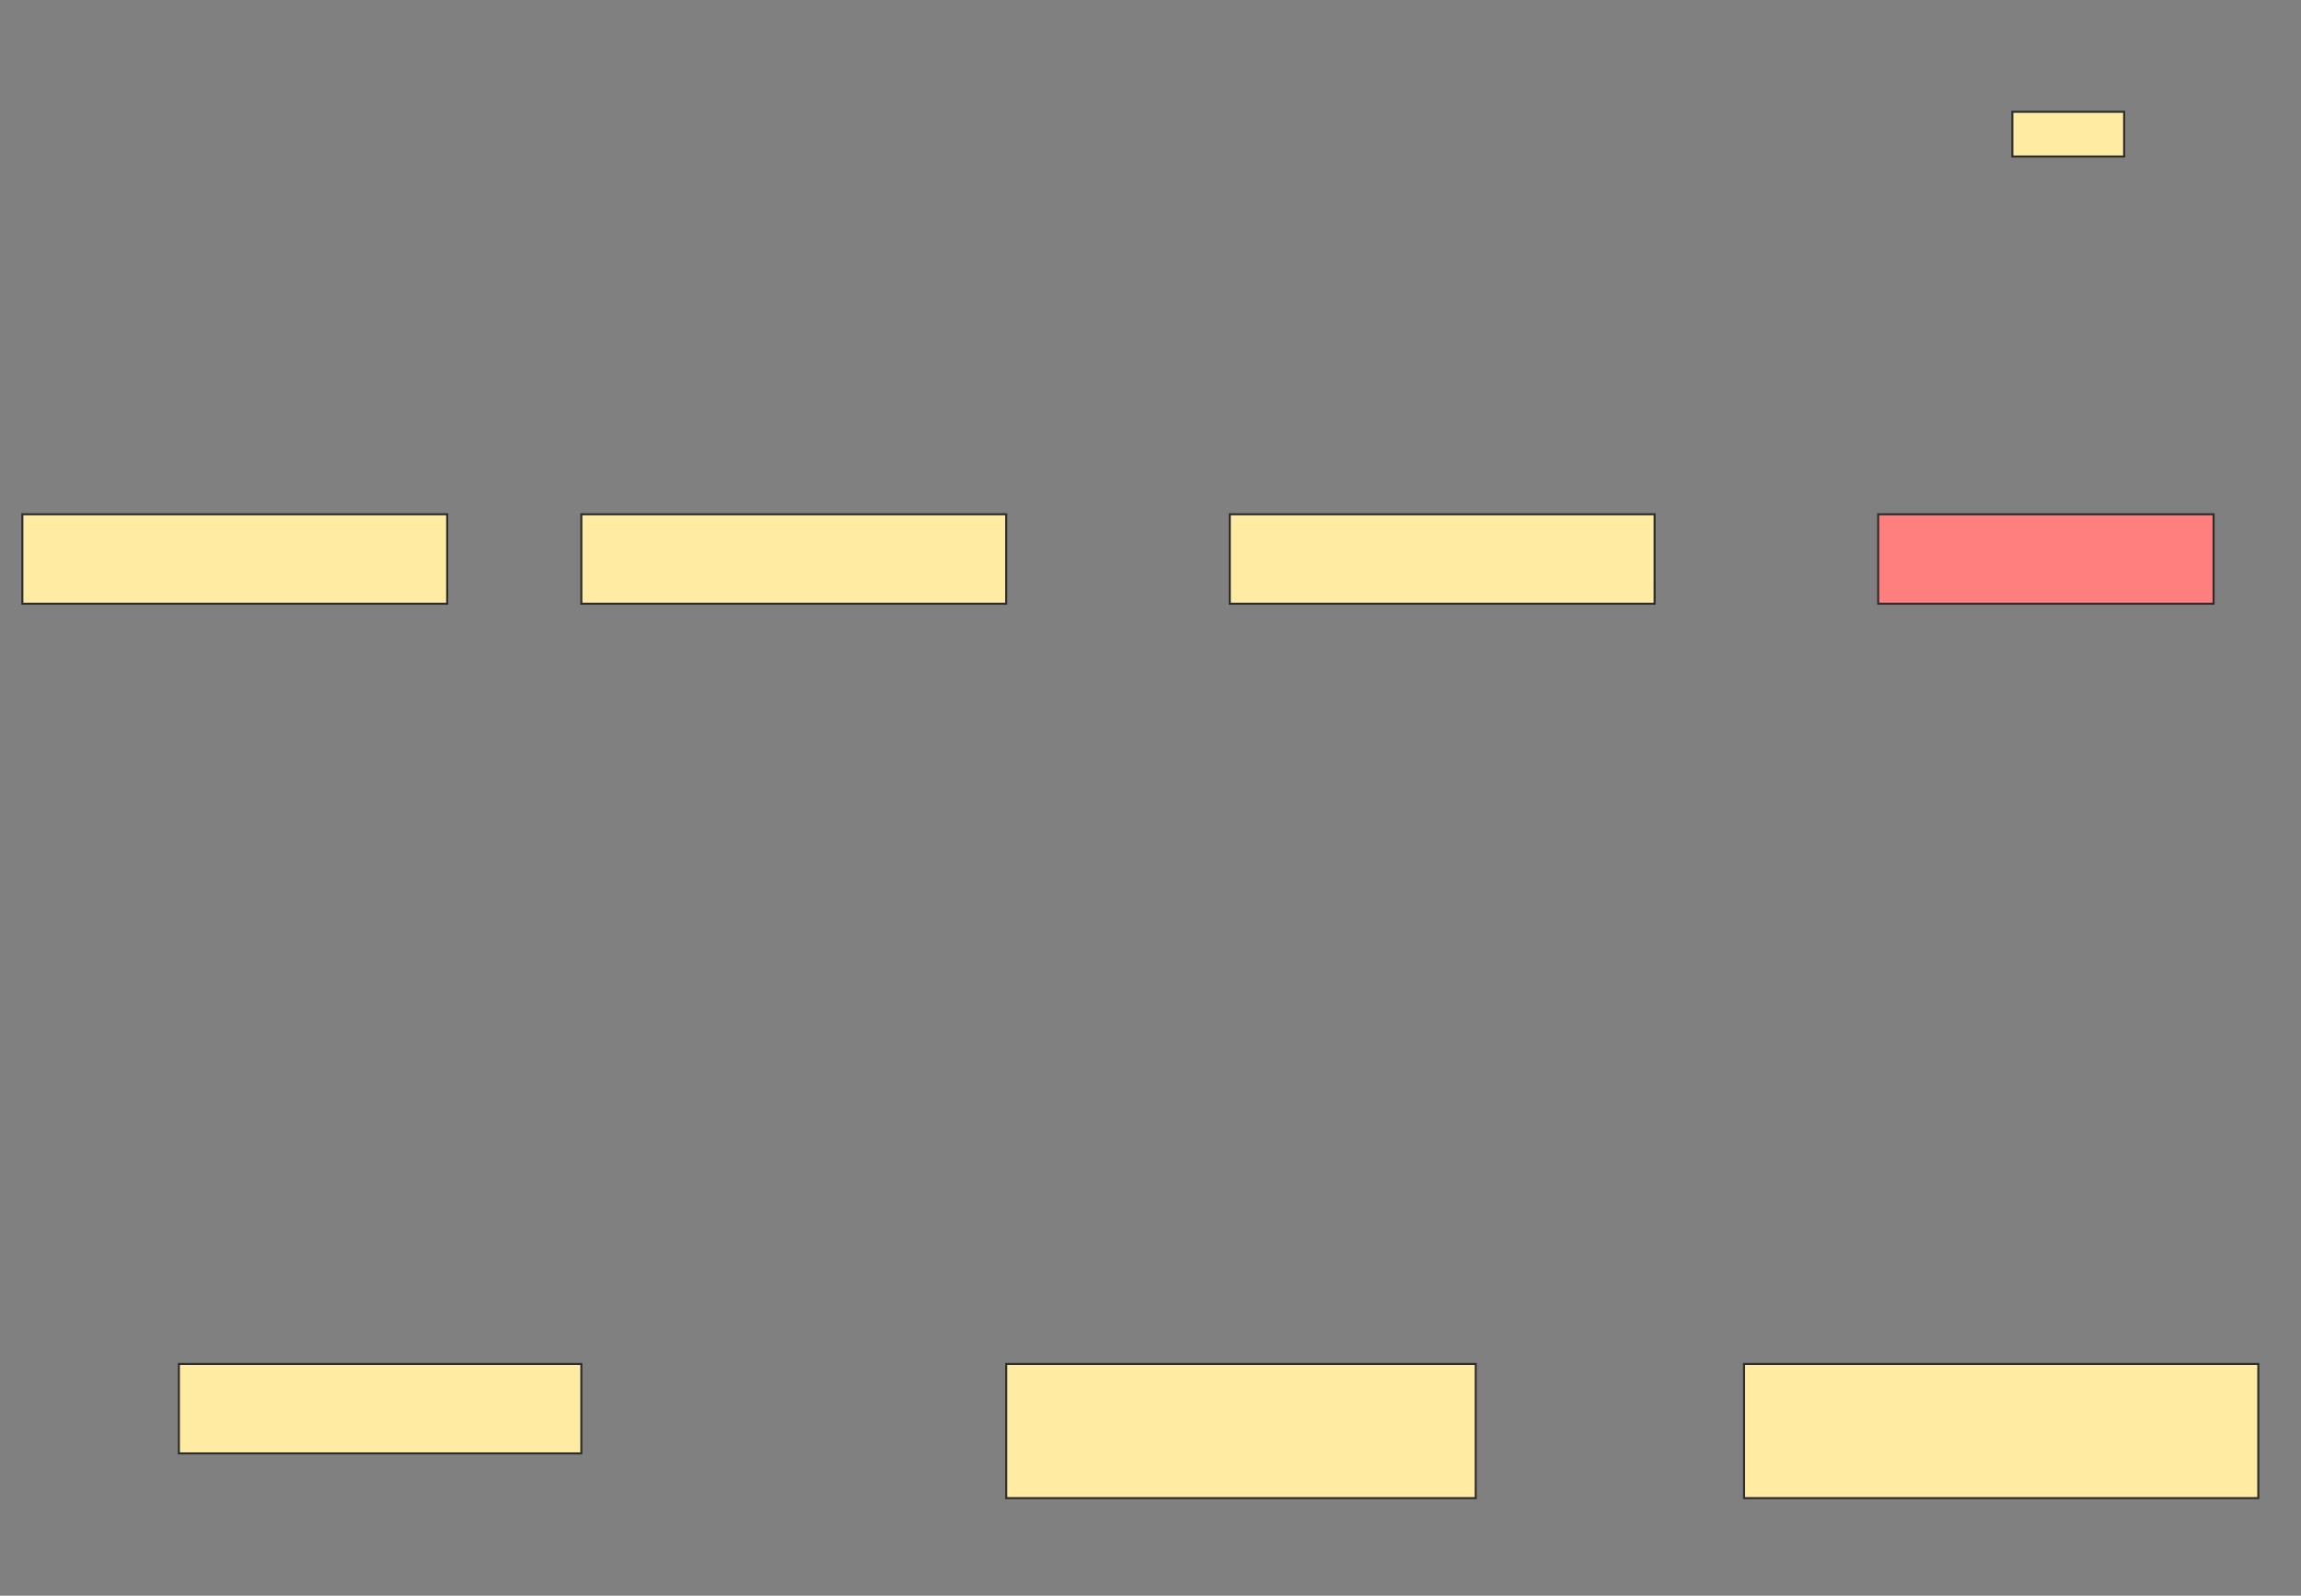<svg xmlns="http://www.w3.org/2000/svg" width="1132" height="785">
 <rect width="100%" height="100%" fill="#808080" stroke="none"/>
 <!-- Created with Image Occlusion Enhanced -->
 <g>
  <title>Labels</title>
 </g>
 <g>
  <title>Masks</title>
  <rect id="53d4dd4adc1e4fbbb8fdf27b14f068ef-ao-1" height="44" width="209" y="253" x="11" stroke="#2D2D2D" fill="#FFEBA2"/>
  <rect id="53d4dd4adc1e4fbbb8fdf27b14f068ef-ao-2" height="44" width="209" y="253" x="286" stroke="#2D2D2D" fill="#FFEBA2"/>
  <rect id="53d4dd4adc1e4fbbb8fdf27b14f068ef-ao-3" height="44" width="209" y="253" x="605" stroke="#2D2D2D" fill="#FFEBA2"/>
  <rect stroke="#2D2D2D" id="53d4dd4adc1e4fbbb8fdf27b14f068ef-ao-4" height="44" width="165" y="253" x="924" fill="#FF7E7E" class="qshape"/>
  <rect stroke="#2D2D2D" id="53d4dd4adc1e4fbbb8fdf27b14f068ef-ao-5" height="44" width="198" y="671" x="88" fill="#FFEBA2"/>
  <rect stroke="#2D2D2D" id="53d4dd4adc1e4fbbb8fdf27b14f068ef-ao-6" height="66" width="231" y="671" x="495" fill="#FFEBA2"/>
  <rect stroke="#2D2D2D" id="53d4dd4adc1e4fbbb8fdf27b14f068ef-ao-7" height="66" width="253" y="671" x="858" fill="#FFEBA2"/>
  <rect id="53d4dd4adc1e4fbbb8fdf27b14f068ef-ao-8" height="22" width="55" y="55" x="990" stroke-linecap="null" stroke-linejoin="null" stroke-dasharray="null" stroke="#2D2D2D" fill="#FFEBA2"/>
 </g>
</svg>